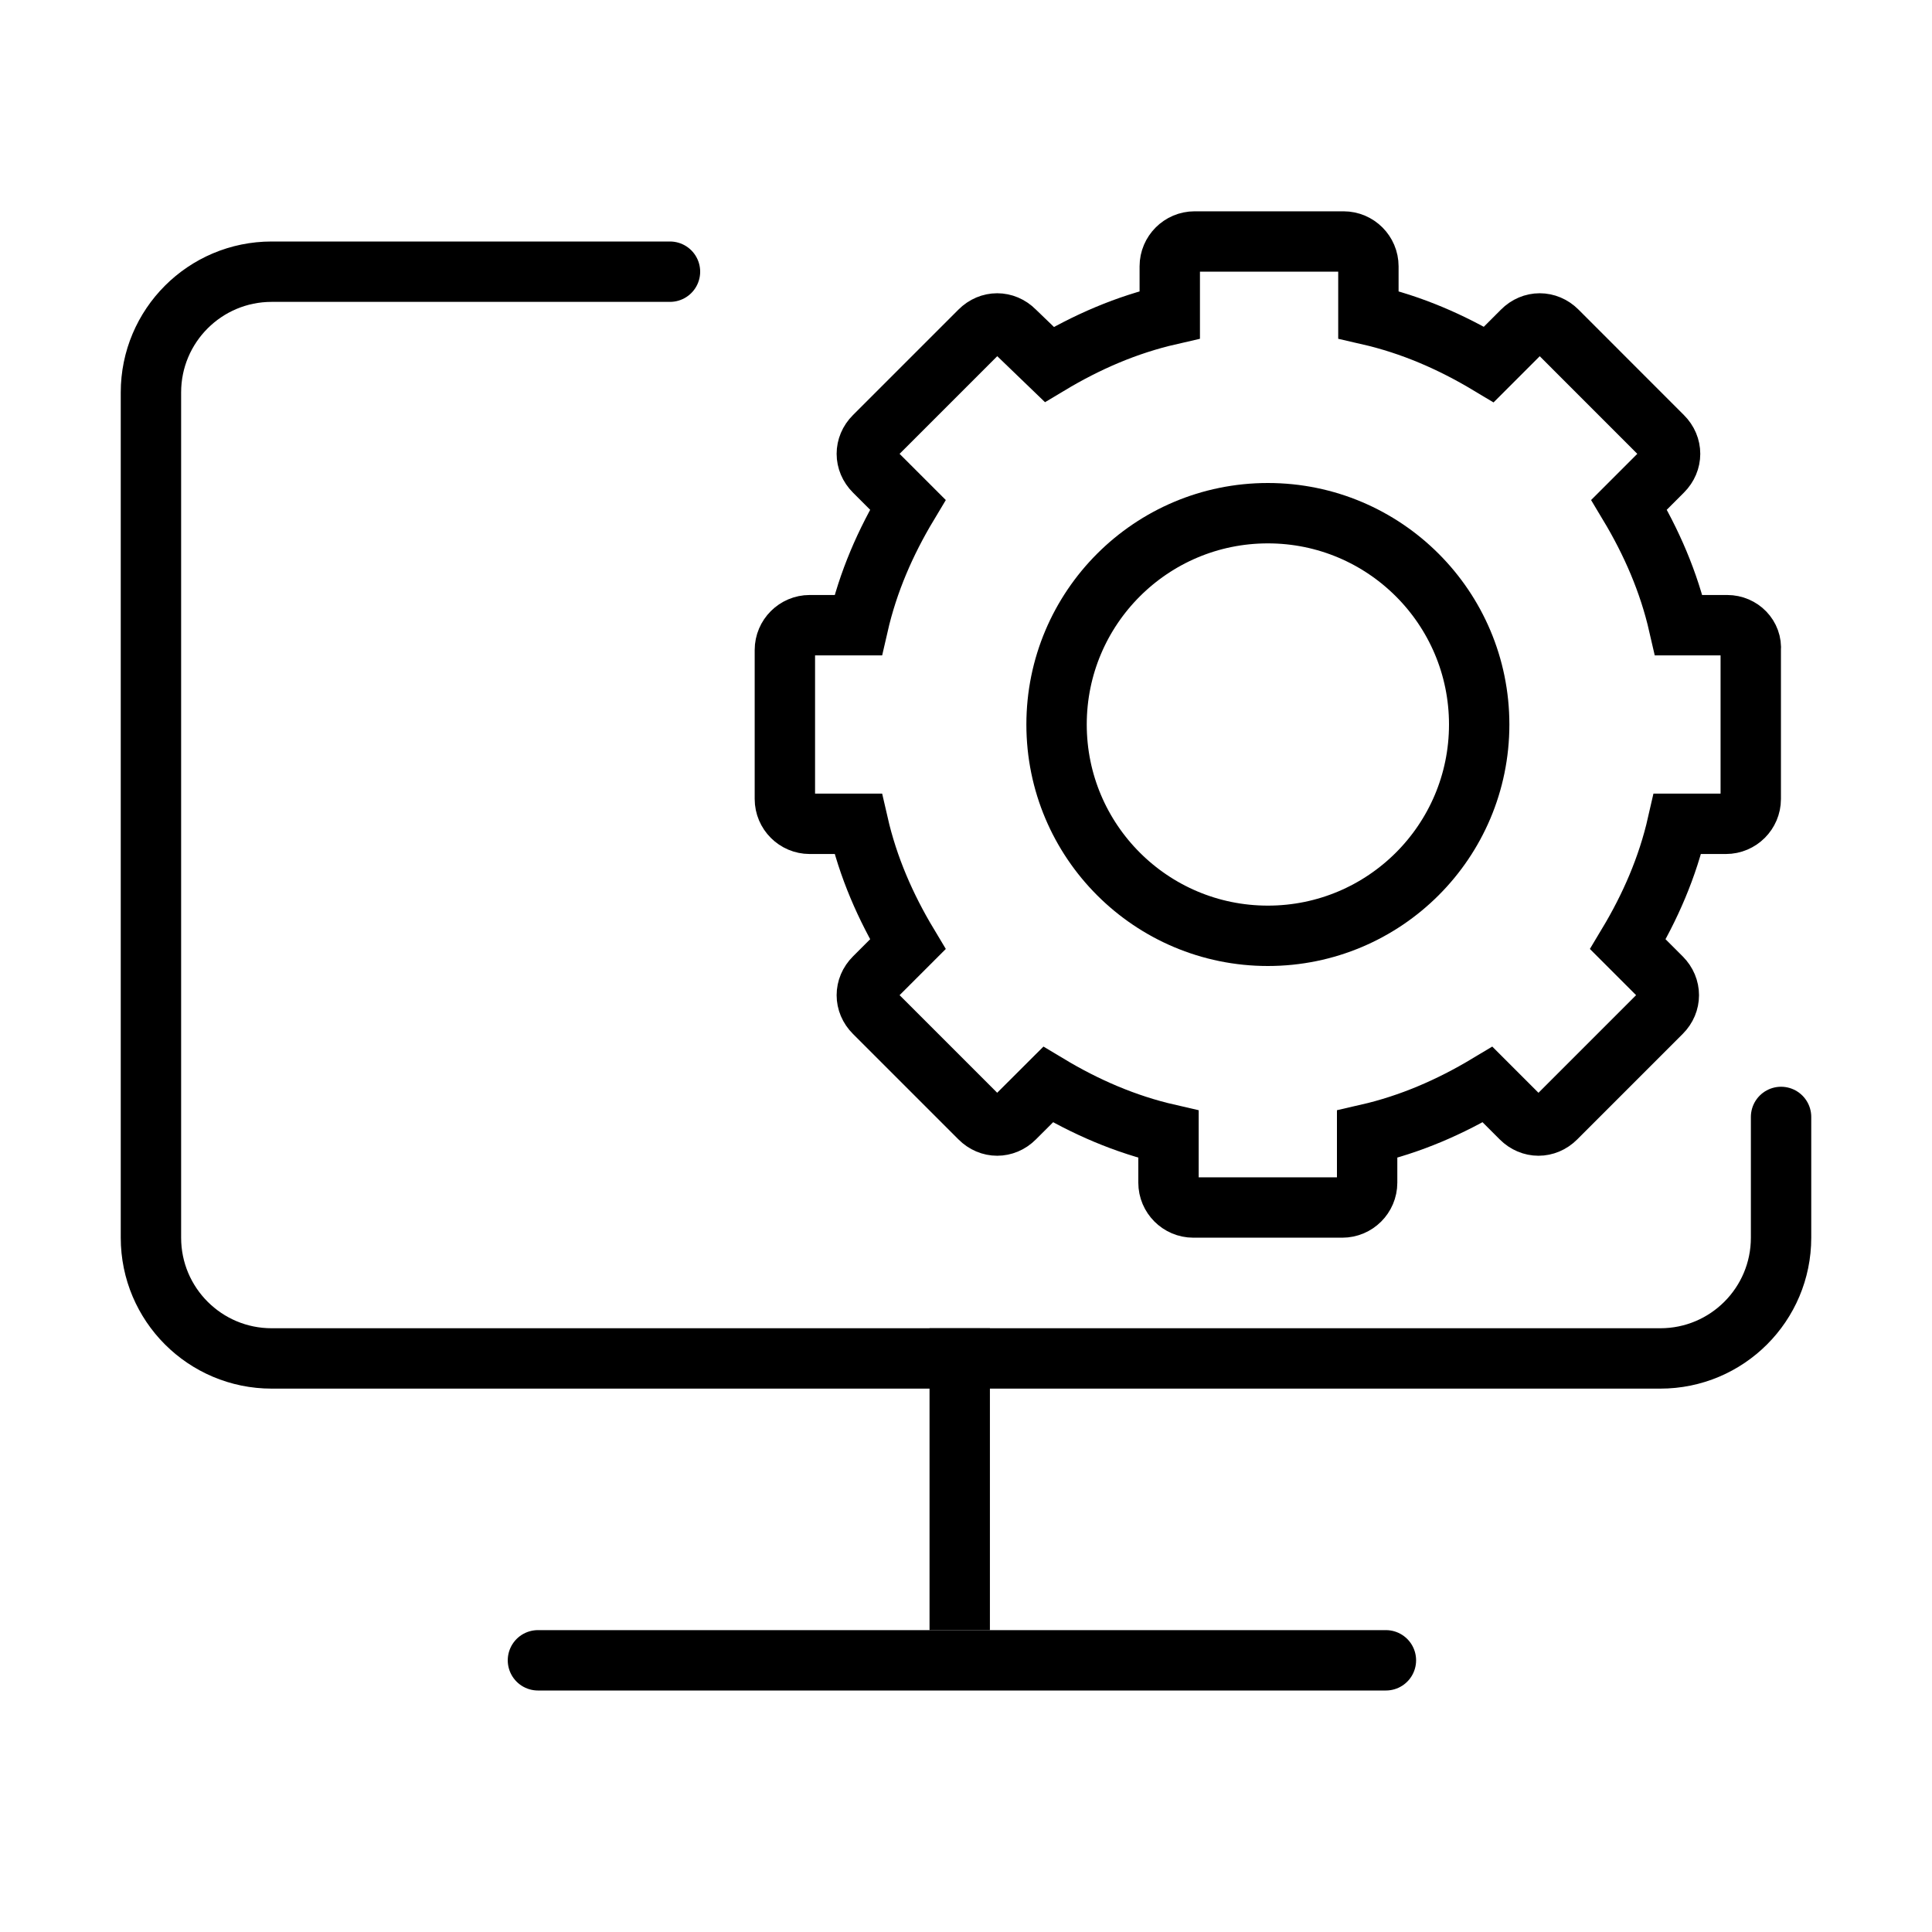 <svg viewBox="0 0 32 32" fill="none" xmlns="http://www.w3.org/2000/svg" width="1em" height="1em"><path d="M11.097 4.5H4.5C3.395 4.5 2.5 5.395 2.5 6.5L2.5 20.5C2.5 21.605 3.395 22.5 4.5 22.5H27.5C28.605 22.5 29.5 21.605 29.5 20.5V18.5" stroke="currentColor" stroke-linecap="round"/><line x1="15.896" y1="22" x2="15.896" y2="27" stroke="currentColor"/><line x1="8.91" y1="27.5" x2="22.955" y2="27.5" stroke="currentColor" stroke-linecap="round"/><path d="M28.608 10.355H27.806C27.641 9.635 27.353 8.977 26.983 8.36L27.538 7.805C27.703 7.64 27.703 7.393 27.538 7.229L25.791 5.481C25.626 5.316 25.379 5.316 25.215 5.481L24.66 6.036C24.043 5.666 23.385 5.378 22.665 5.213V4.411C22.665 4.185 22.48 4 22.254 4H19.786C19.56 4 19.375 4.185 19.375 4.411V5.213C18.655 5.378 17.997 5.666 17.38 6.036L16.804 5.481C16.64 5.316 16.393 5.316 16.229 5.481L14.481 7.229C14.316 7.393 14.316 7.64 14.481 7.805L15.036 8.36C14.666 8.977 14.378 9.635 14.213 10.355H13.411C13.185 10.355 13 10.54 13 10.766V13.234C13 13.46 13.185 13.645 13.411 13.645H14.213C14.378 14.365 14.666 15.023 15.036 15.64L14.481 16.195C14.316 16.36 14.316 16.607 14.481 16.771L16.229 18.519C16.393 18.684 16.64 18.684 16.804 18.519L17.36 17.964C17.976 18.334 18.634 18.622 19.354 18.787V19.589C19.354 19.815 19.539 20 19.765 20H22.233C22.459 20 22.644 19.815 22.644 19.589V18.787C23.364 18.622 24.022 18.334 24.639 17.964L25.194 18.519C25.359 18.684 25.605 18.684 25.77 18.519L27.518 16.771C27.682 16.607 27.682 16.36 27.518 16.195L26.963 15.64C27.333 15.023 27.621 14.365 27.785 13.645H28.587C28.813 13.645 28.998 13.46 28.998 13.234V10.766C29.019 10.54 28.834 10.355 28.608 10.355Z" stroke="currentColor" stroke-miterlimit="10"/><circle cx="21" cy="12" r="3.5" stroke="currentColor"/></svg>
